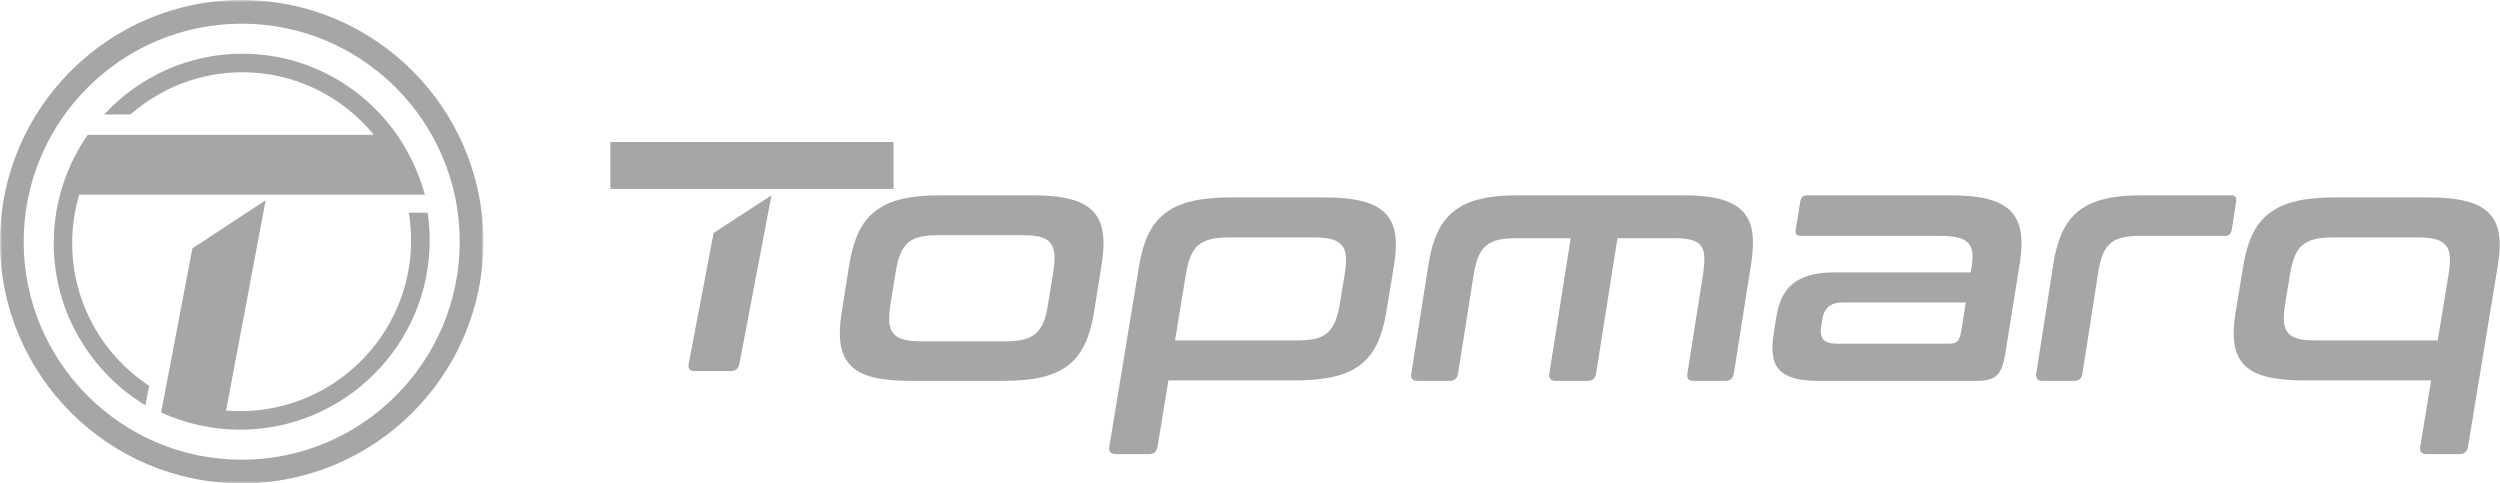 <?xml version="1.0" encoding="UTF-8"?>
<svg width="512px" height="99px" viewBox="0 0 512 99" version="1.1" xmlns="http://www.w3.org/2000/svg" xmlns:xlink="http://www.w3.org/1999/xlink">
    <title>Group 2</title>
    <defs>
        <polygon id="path-1" points="0 0 99 0 99 99 0 99"></polygon>
    </defs>
    <g id="Web-Facebook" stroke="none" stroke-width="1" fill="none" fill-rule="evenodd">
        <g id="Login-Copy-2" transform="translate(-232, -55)">
            <g id="Group-2" transform="translate(232, 55)">
                <g id="Group-8">
                    <mask id="mask-2" fill="white">
                        <use xlink:href="#path-1"></use>
                    </mask>
                    <g id="Clip-2"></g>
                    <path d="M49.502,4.85 C24.883,4.85 4.85,24.88 4.85,49.499 C4.85,74.118 24.883,94.15 49.502,94.15 C74.119,94.15 94.15,74.118 94.15,49.499 C94.15,24.88 74.119,4.85 49.502,4.85 M49.502,99 C22.206,99 0,76.795 0,49.499 C0,22.205 22.206,0 49.502,0 C76.797,0 99,22.205 99,49.499 C99,76.795 76.797,99 49.502,99" id="Fill-1" fill="#A6A6A6" mask="url(#mask-2)"></path>
                    <path d="M83.716,43.557 C84.02,45.4 84.193,47.289 84.193,49.218 C84.193,68.506 68.473,84.201 49.153,84.201 C48.192,84.201 47.242,84.151 46.301,84.075 L54.412,41 L39.399,50.866 L33,84.472 C33.023,84.483 33.044,84.495 33.066,84.505 C35.513,85.621 38.094,86.492 40.779,87.083 C43.478,87.677 46.278,88 49.153,88 C70.574,88 88,70.603 88,49.218 C88,47.293 87.849,45.405 87.576,43.557 L83.716,43.557 Z" id="Fill-4" fill="#A6A6A6" mask="url(#mask-2)"></path>
                    <path d="M30.561,79.036 C21.073,72.779 14.785,62.01 14.785,49.786 C14.785,46.342 15.292,43.016 16.22,39.87 L87,39.87 C86.486,37.903 85.824,36.094 85.024,34.261 C83.997,31.911 82.744,29.683 81.294,27.603 C74.303,17.575 62.722,11 49.634,11 C38.457,11 28.39,15.804 21.331,23.448 L26.728,23.448 C32.858,18.067 40.872,14.8 49.634,14.8 C60.467,14.8 70.161,19.792 76.556,27.603 L17.97,27.603 C16.612,29.551 15.429,31.629 14.441,33.817 C12.237,38.691 11,44.094 11,49.786 C11,63.876 18.537,76.208 29.761,83 L30.561,79.036 Z" id="Fill-6" fill="#A6A6A6" mask="url(#mask-2)"></path>
                </g>
                <path d="M271.357,40.427 C274.44,40.427 276.998,40.69 279.03,41.212 C281.058,41.735 282.617,42.556 283.698,43.672 C284.778,44.788 285.452,46.221 285.716,47.971 C285.98,49.723 285.909,51.83 285.504,54.287 L283.884,64.12 C283.481,66.575 282.857,68.684 282.015,70.434 C281.175,72.189 280.03,73.621 278.582,74.738 C277.131,75.852 275.306,76.66 273.109,77.16 C270.908,77.66 268.265,77.911 265.182,77.911 L239.295,77.911 L237.056,91.496 C236.892,92.498 236.301,93 235.291,93 L228.524,93 C227.465,93 227.019,92.498 227.182,91.496 L233.312,54.287 C233.717,51.83 234.342,49.723 235.181,47.971 C236.021,46.221 237.165,44.788 238.616,43.672 C240.066,42.556 241.88,41.735 244.06,41.212 C246.239,40.69 248.897,40.427 252.025,40.427 L271.357,40.427 Z M211.684,40 C214.725,40 217.247,40.267 219.251,40.796 C221.251,41.326 222.788,42.159 223.855,43.29 C224.921,44.422 225.585,45.873 225.847,47.648 C226.106,49.424 226.036,51.56 225.636,54.051 L224.038,64.019 C223.641,66.508 223.026,68.646 222.198,70.42 C221.367,72.199 220.238,73.651 218.81,74.784 C217.379,75.913 215.579,76.732 213.412,77.239 C211.241,77.745 208.634,78 205.594,78 L186.326,78 C183.239,78 180.704,77.745 178.721,77.239 C176.738,76.732 175.213,75.913 174.146,74.784 C173.079,73.651 172.414,72.199 172.155,70.42 C171.892,68.646 171.965,66.508 172.362,64.019 L173.961,54.051 C174.36,51.56 174.973,49.424 175.805,47.648 C176.632,45.873 177.76,44.422 179.191,43.29 C180.621,42.159 182.41,41.326 184.561,40.796 C186.71,40.267 189.329,40 192.416,40 L211.684,40 Z M344.967,40 C347.959,40 350.429,40.267 352.38,40.796 C354.327,41.326 355.838,42.159 356.911,43.29 C357.981,44.422 358.634,45.873 358.869,47.648 C359.103,49.424 359.024,51.56 358.63,54.051 L355.094,76.477 C354.935,77.493 354.362,78 353.382,78 L346.814,78 C345.831,78 345.42,77.493 345.58,76.477 L348.746,56.402 C348.97,54.975 349.072,53.763 349.051,52.769 C349.029,51.781 348.817,50.995 348.414,50.418 C348.017,49.841 347.39,49.424 346.535,49.172 C345.682,48.918 344.518,48.792 343.046,48.792 L331.253,48.792 L326.887,76.477 C326.727,77.493 326.133,78 325.106,78 L318.54,78 C317.557,78 317.148,77.493 317.307,76.477 L321.673,48.792 L310.282,48.792 C308.853,48.792 307.65,48.918 306.672,49.172 C305.695,49.424 304.879,49.841 304.23,50.418 C303.581,50.995 303.068,51.781 302.688,52.769 C302.307,53.763 302.005,54.975 301.781,56.402 L298.615,76.477 C298.456,77.493 297.882,78 296.9,78 L290.334,78 C289.305,78 288.872,77.493 289.032,76.477 L292.568,54.051 C292.961,51.56 293.568,49.424 294.383,47.648 C295.197,45.873 296.308,44.422 297.717,43.29 C299.123,42.159 300.883,41.326 303,40.796 C305.115,40.267 307.693,40 310.731,40 L344.967,40 Z M399.636,40 C402.687,40 405.216,40.267 407.226,40.796 C409.237,41.326 410.776,42.159 411.846,43.29 C412.916,44.422 413.584,45.874 413.845,47.648 C414.107,49.424 414.037,51.56 413.636,54.051 L410.676,72.46 C410.499,73.569 410.27,74.48 409.996,75.195 C409.722,75.913 409.359,76.477 408.904,76.892 C408.45,77.309 407.892,77.595 407.23,77.757 C406.564,77.92 405.73,78 404.731,78 L372.21,78 C370.206,78 368.567,77.803 367.284,77.41 C366.006,77.018 365.018,76.434 364.325,75.646 C363.629,74.863 363.215,73.848 363.072,72.599 C362.93,71.356 362.999,69.877 363.272,68.171 L363.807,64.85 C364.036,63.418 364.411,62.138 364.935,61.006 C365.46,59.879 366.193,58.922 367.139,58.135 C368.085,57.351 369.262,56.762 370.666,56.371 C372.074,55.979 373.779,55.783 375.784,55.783 L403.588,55.783 L403.799,54.466 C403.977,53.359 404.016,52.412 403.916,51.628 C403.813,50.845 403.528,50.21 403.059,49.726 C402.591,49.24 401.897,48.884 400.978,48.654 C400.058,48.424 398.846,48.305 397.343,48.305 L368.788,48.305 C367.967,48.305 367.626,47.893 367.759,47.062 L368.694,41.247 C368.828,40.415 369.305,40 370.125,40 L399.636,40 Z M402.597,61.942 L377.595,61.942 C376.184,61.942 375.144,62.233 374.485,62.807 C373.822,63.385 373.401,64.228 373.224,65.333 L372.99,66.787 C372.79,68.032 372.928,68.944 373.405,69.521 C373.88,70.098 374.825,70.387 376.236,70.387 L399.257,70.387 C399.987,70.387 400.528,70.211 400.88,69.868 C401.231,69.521 401.477,68.908 401.618,68.032 L402.597,61.942 Z M209.424,48.167 L192.061,48.167 C190.606,48.167 189.386,48.285 188.397,48.514 C187.407,48.746 186.58,49.161 185.917,49.761 C185.253,50.36 184.729,51.146 184.347,52.115 C183.965,53.082 183.659,54.282 183.43,55.712 L182.376,62.288 C182.139,63.764 182.057,64.989 182.129,65.958 C182.201,66.924 182.475,67.698 182.949,68.275 C183.424,68.852 184.119,69.266 185.032,69.521 C185.943,69.775 187.124,69.901 188.579,69.901 L205.941,69.901 C207.439,69.901 208.685,69.775 209.679,69.521 C210.671,69.266 211.499,68.852 212.157,68.275 C212.818,67.698 213.338,66.924 213.722,65.958 C214.103,64.989 214.413,63.764 214.65,62.288 L215.704,55.712 C215.933,54.282 216.011,53.082 215.939,52.115 C215.867,51.146 215.596,50.36 215.124,49.761 C214.653,49.161 213.959,48.746 213.045,48.514 C212.127,48.285 210.921,48.167 209.424,48.167 Z M269.04,48.619 L251.642,48.619 C250.169,48.619 248.931,48.748 247.923,48.994 C246.915,49.247 246.076,49.656 245.407,50.226 C244.738,50.795 244.209,51.567 243.818,52.547 C243.425,53.524 243.114,54.72 242.881,56.131 L240.644,69.717 L265.565,69.717 C267.084,69.717 268.345,69.604 269.35,69.377 C270.354,69.148 271.192,68.741 271.866,68.148 C272.539,67.556 273.067,66.78 273.457,65.827 C273.844,64.87 274.155,63.665 274.396,62.209 L275.397,56.131 C275.629,54.72 275.712,53.524 275.644,52.547 C275.574,51.567 275.299,50.795 274.818,50.226 C274.335,49.656 273.632,49.247 272.706,48.994 C271.78,48.748 270.558,48.619 269.04,48.619 Z M497.441,40.427 C500.521,40.427 503.075,40.69 505.103,41.212 C507.132,41.735 508.685,42.556 509.765,43.672 C510.848,44.788 511.52,46.22 511.783,47.971 C512.047,49.723 511.976,51.83 511.572,54.287 L505.45,91.495 C505.287,92.498 504.696,93 503.687,93 L496.927,93 C495.916,93 495.495,92.498 495.659,91.495 L497.894,77.911 L471.967,77.911 C468.84,77.911 466.272,77.66 464.265,77.16 C462.256,76.66 460.711,75.852 459.632,74.738 C458.549,73.621 457.876,72.189 457.615,70.434 C457.349,68.684 457.421,66.575 457.825,64.12 L459.443,54.287 C459.847,51.83 460.469,49.723 461.311,47.971 C462.149,46.22 463.292,44.788 464.741,43.672 C466.189,42.556 468,41.735 470.179,41.212 C472.355,40.69 475.007,40.427 478.135,40.427 L497.441,40.427 Z M456.975,40 C457.771,40 458.103,40.415 457.972,41.246 L457.068,47.061 C456.938,47.893 456.477,48.305 455.682,48.305 L438.086,48.305 C436.675,48.305 435.488,48.436 434.523,48.685 C433.556,48.942 432.752,49.356 432.112,49.934 C431.471,50.511 430.964,51.293 430.589,52.287 C430.213,53.278 429.915,54.49 429.693,55.92 L426.492,76.477 C426.335,77.493 425.769,78 424.8,78 L418.316,78 C417.301,78 416.874,77.493 417.032,76.477 L420.522,54.051 C420.91,51.56 421.51,49.424 422.314,47.648 C423.119,45.873 424.215,44.422 425.605,43.29 C426.994,42.159 428.732,41.326 430.822,40.796 C432.91,40.267 435.455,40 438.454,40 L456.975,40 Z M158,40 L151.428,74.524 C151.241,75.507 150.651,76 149.657,76 L149.657,76 L142.259,76 C141.263,76 140.86,75.507 141.043,74.524 L141.043,74.524 L146.149,47.707 L146.15,47.707 L158,40 Z M495.128,48.619 L477.751,48.619 C476.278,48.619 475.04,48.748 474.037,48.994 C473.03,49.248 472.191,49.657 471.524,50.225 C470.855,50.795 470.325,51.567 469.934,52.547 C469.544,53.525 469.231,54.72 468.999,56.131 L467.999,62.209 C467.759,63.665 467.676,64.87 467.75,65.826 C467.823,66.78 468.097,67.556 468.576,68.148 C469.052,68.741 469.754,69.148 470.684,69.377 C471.61,69.604 472.809,69.716 474.281,69.716 L499.242,69.716 L501.476,56.131 C501.709,54.72 501.79,53.525 501.721,52.547 C501.654,51.567 501.377,50.795 500.896,50.225 C500.415,49.657 499.714,49.248 498.789,48.994 C497.865,48.748 496.644,48.619 495.128,48.619 Z M183.002,29.082 L183.002,38.689 L125,38.689 L125,29.082 L183.002,29.082 Z" id="Combined-Shape" fill="#A6A6A6"></path>
            </g>
        </g>
    </g>
</svg>